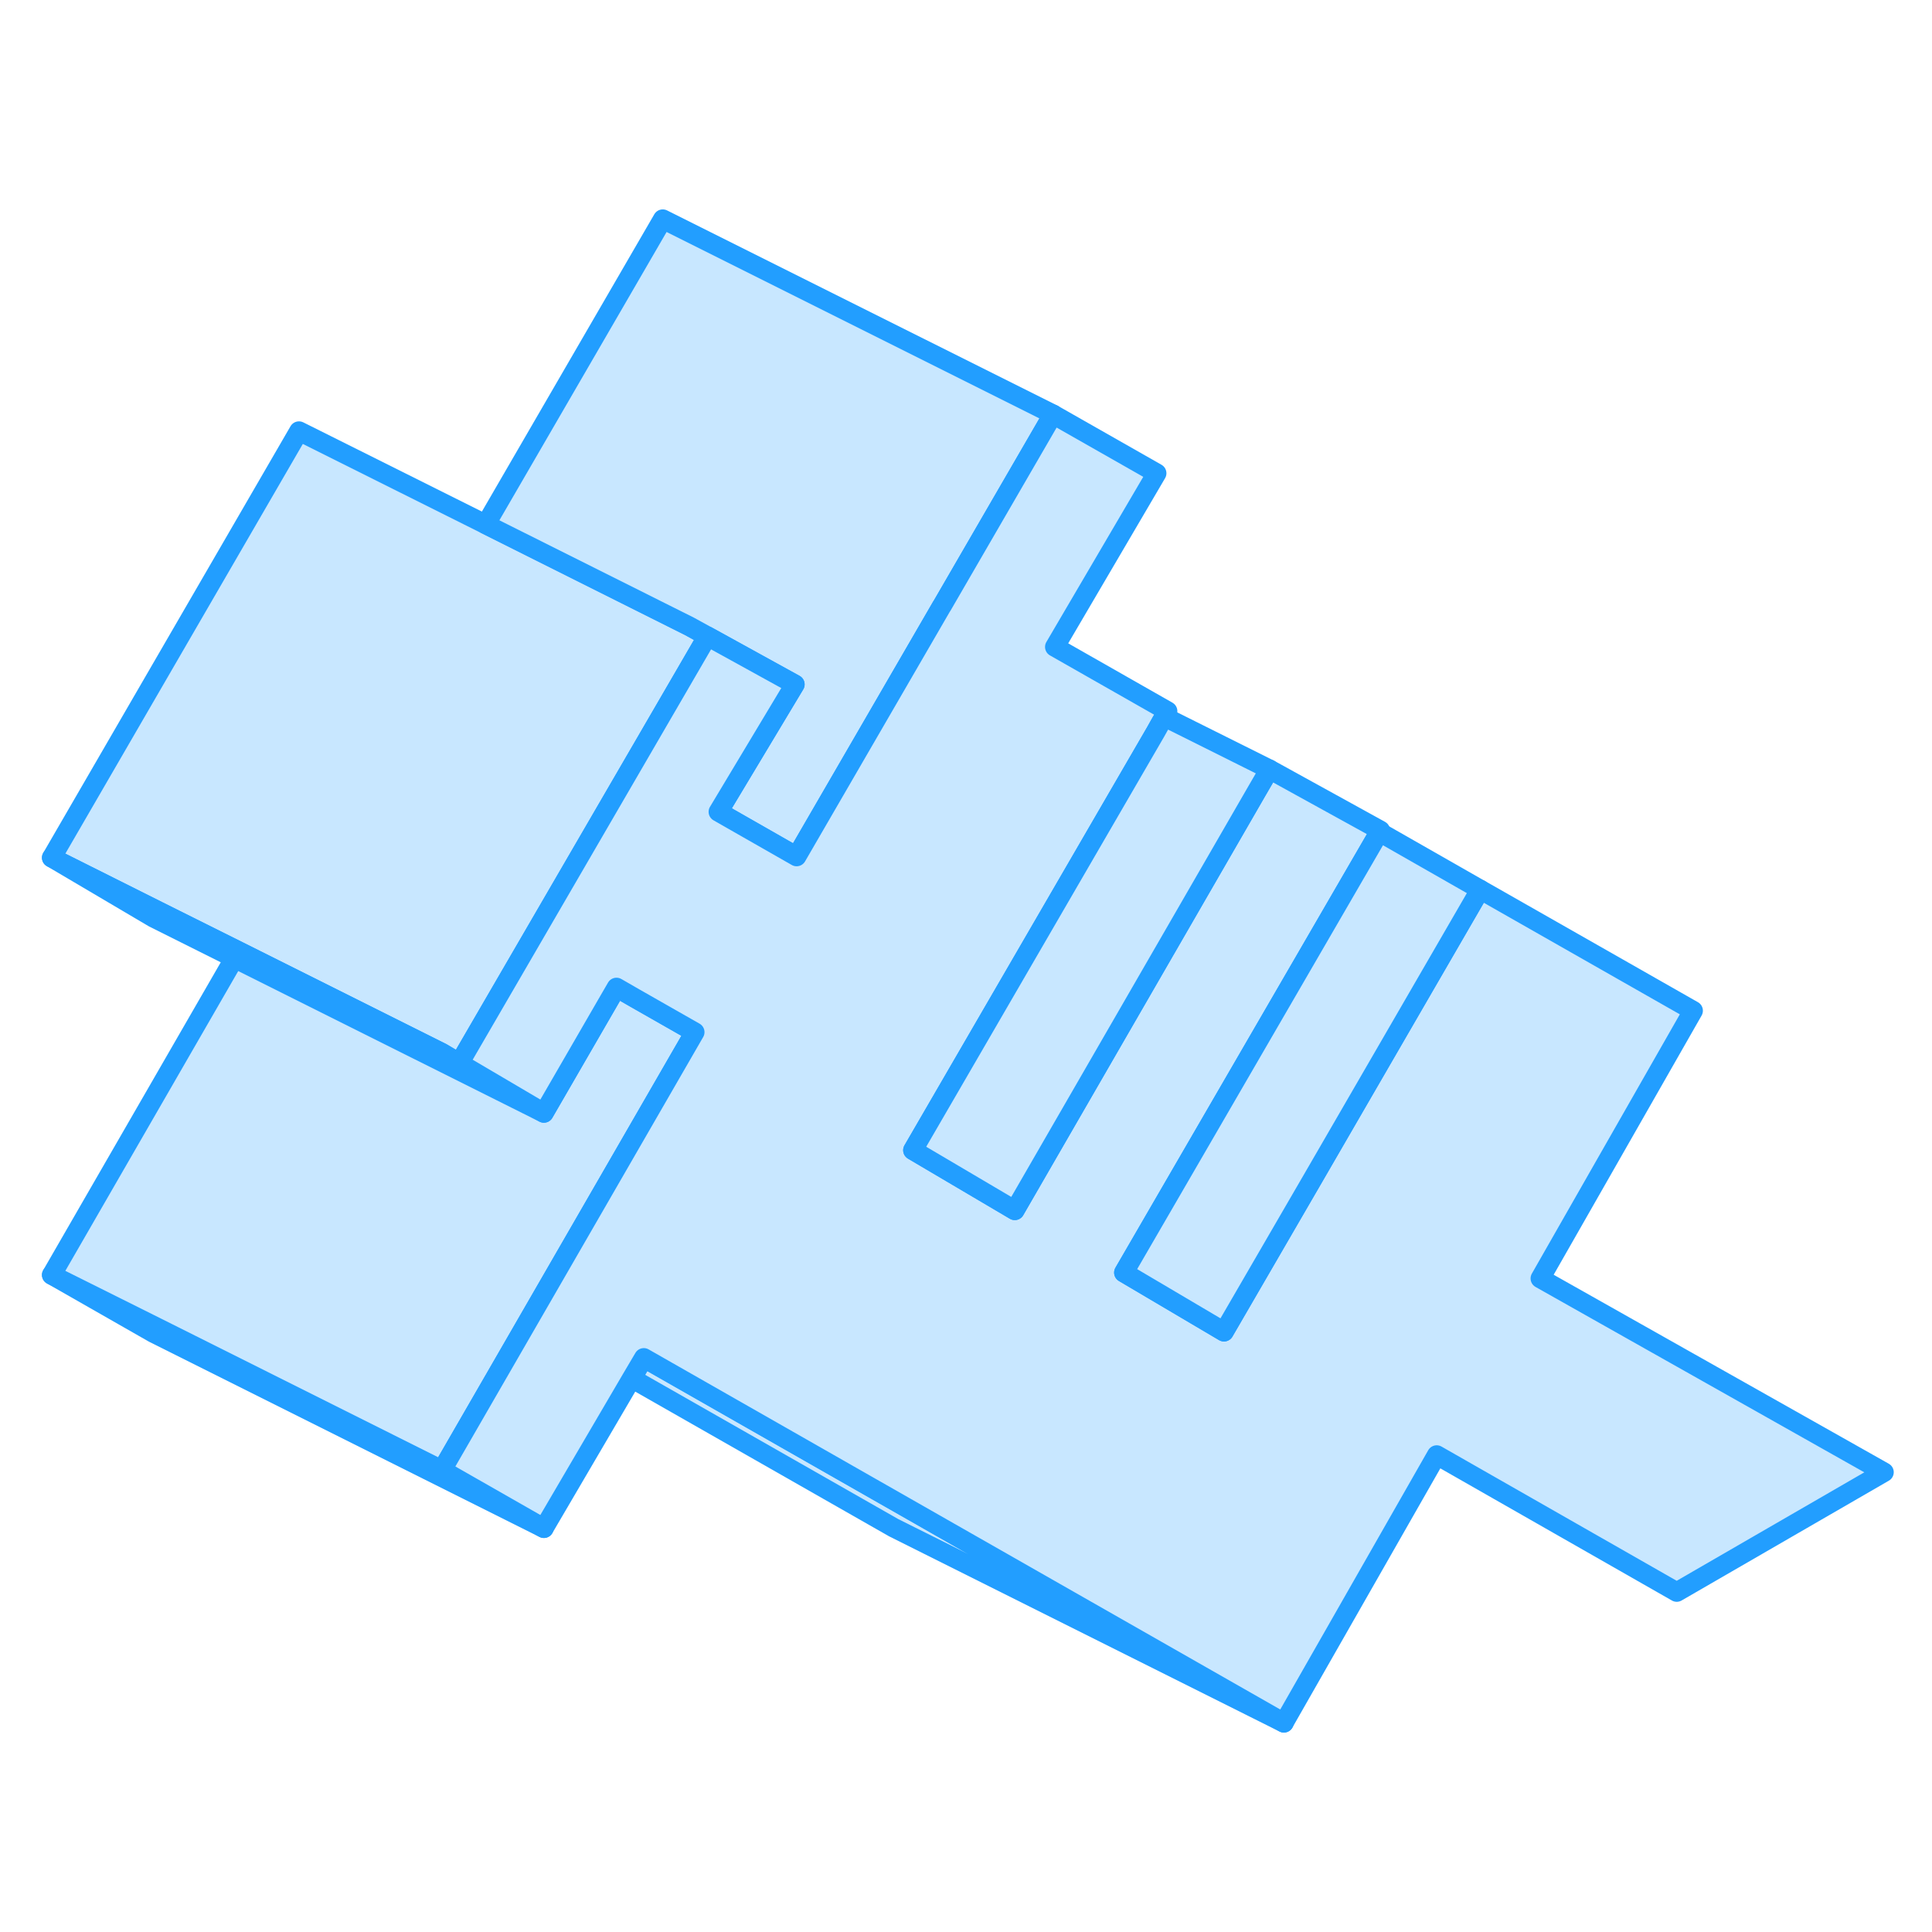 <svg width="48" height="48" viewBox="0 0 99 82" fill="#c8e7ff" xmlns="http://www.w3.org/2000/svg" stroke-width="1px" stroke-linecap="round" stroke-linejoin="round"><path d="M36.25 24.101L23.54 45.981L22.65 45.451L12.23 40.241L8.08 38.171L2.65 35.451L15.32 13.591L24.89 18.371L35.32 23.591L36.25 24.101Z" stroke="#229EFF" stroke-linejoin="round"/><path d="M65.79 79.781L45.79 69.781L32.37 62.131L32.99 61.081L46.39 68.721L65.79 79.781Z" stroke="#229EFF" stroke-linejoin="round"/><path d="M27.87 48.53L7.87 38.53L2.65 35.45L8.08 38.17L12.23 40.24L22.65 45.45L23.54 45.98L27.87 48.53Z" stroke="#229EFF" stroke-linejoin="round"/><path d="M27.87 69.81L7.87 59.81L2.65 56.83L8.04 59.52L22.65 66.83L27.87 69.81Z" stroke="#229EFF" stroke-linejoin="round"/><path d="M53.961 12.73L48.281 22.53L48.241 22.59L48.201 22.66L40.821 35.39L37.721 33.62L36.81 33.1L40.731 26.57L36.251 24.101L35.321 23.59L24.891 18.37L33.961 2.73L53.961 12.73Z" stroke="#229EFF" stroke-linejoin="round"/><path d="M35.6 44.391L27.1 59.121L22.65 66.831L8.04 59.52L2.65 56.831L12.01 40.601L27.87 48.531L31.08 42.981L31.59 42.101L32.51 42.63L35.6 44.391Z" stroke="#229EFF" stroke-linejoin="round"/><path d="M96.54 66.94L85.92 73.08L73.62 66.06L65.79 79.78L46.39 68.721L32.99 61.08L32.37 62.13L27.87 69.81L22.65 66.83L27.1 59.12L35.6 44.39L32.51 42.63L31.59 42.1L31.08 42.98L27.87 48.53L23.54 45.98L36.25 24.101L40.73 26.57L36.81 33.1L37.72 33.62L40.82 35.39L48.2 22.66L48.24 22.59L48.28 22.53L53.96 12.73L59.27 15.75L54.05 24.65L59.83 27.94L59.66 28.23L59.5 28.5L59.22 29L46.78 50.44L52 53.52L64.44 31.971L64.83 31.3L65.05 30.92L70.73 34.05L70.68 34.13L70.58 34.31L62.16 48.83L57.59 56.71L62.72 59.74L67.35 51.76L75.85 37.08L86.76 43.29L78.93 57.01L96.54 66.94Z" stroke="#229EFF" stroke-linejoin="round"/><path d="M75.85 37.081L67.35 51.761L62.72 59.741L57.59 56.711L62.16 48.831L70.58 34.311L70.68 34.131L75.85 37.081Z" stroke="#229EFF" stroke-linejoin="round"/><path d="M65.05 30.92L64.83 31.3L64.44 31.971L52 53.52L46.78 50.44L59.22 29L59.5 28.5L59.66 28.23L65.05 30.92Z" stroke="#229EFF" stroke-linejoin="round"/></svg>